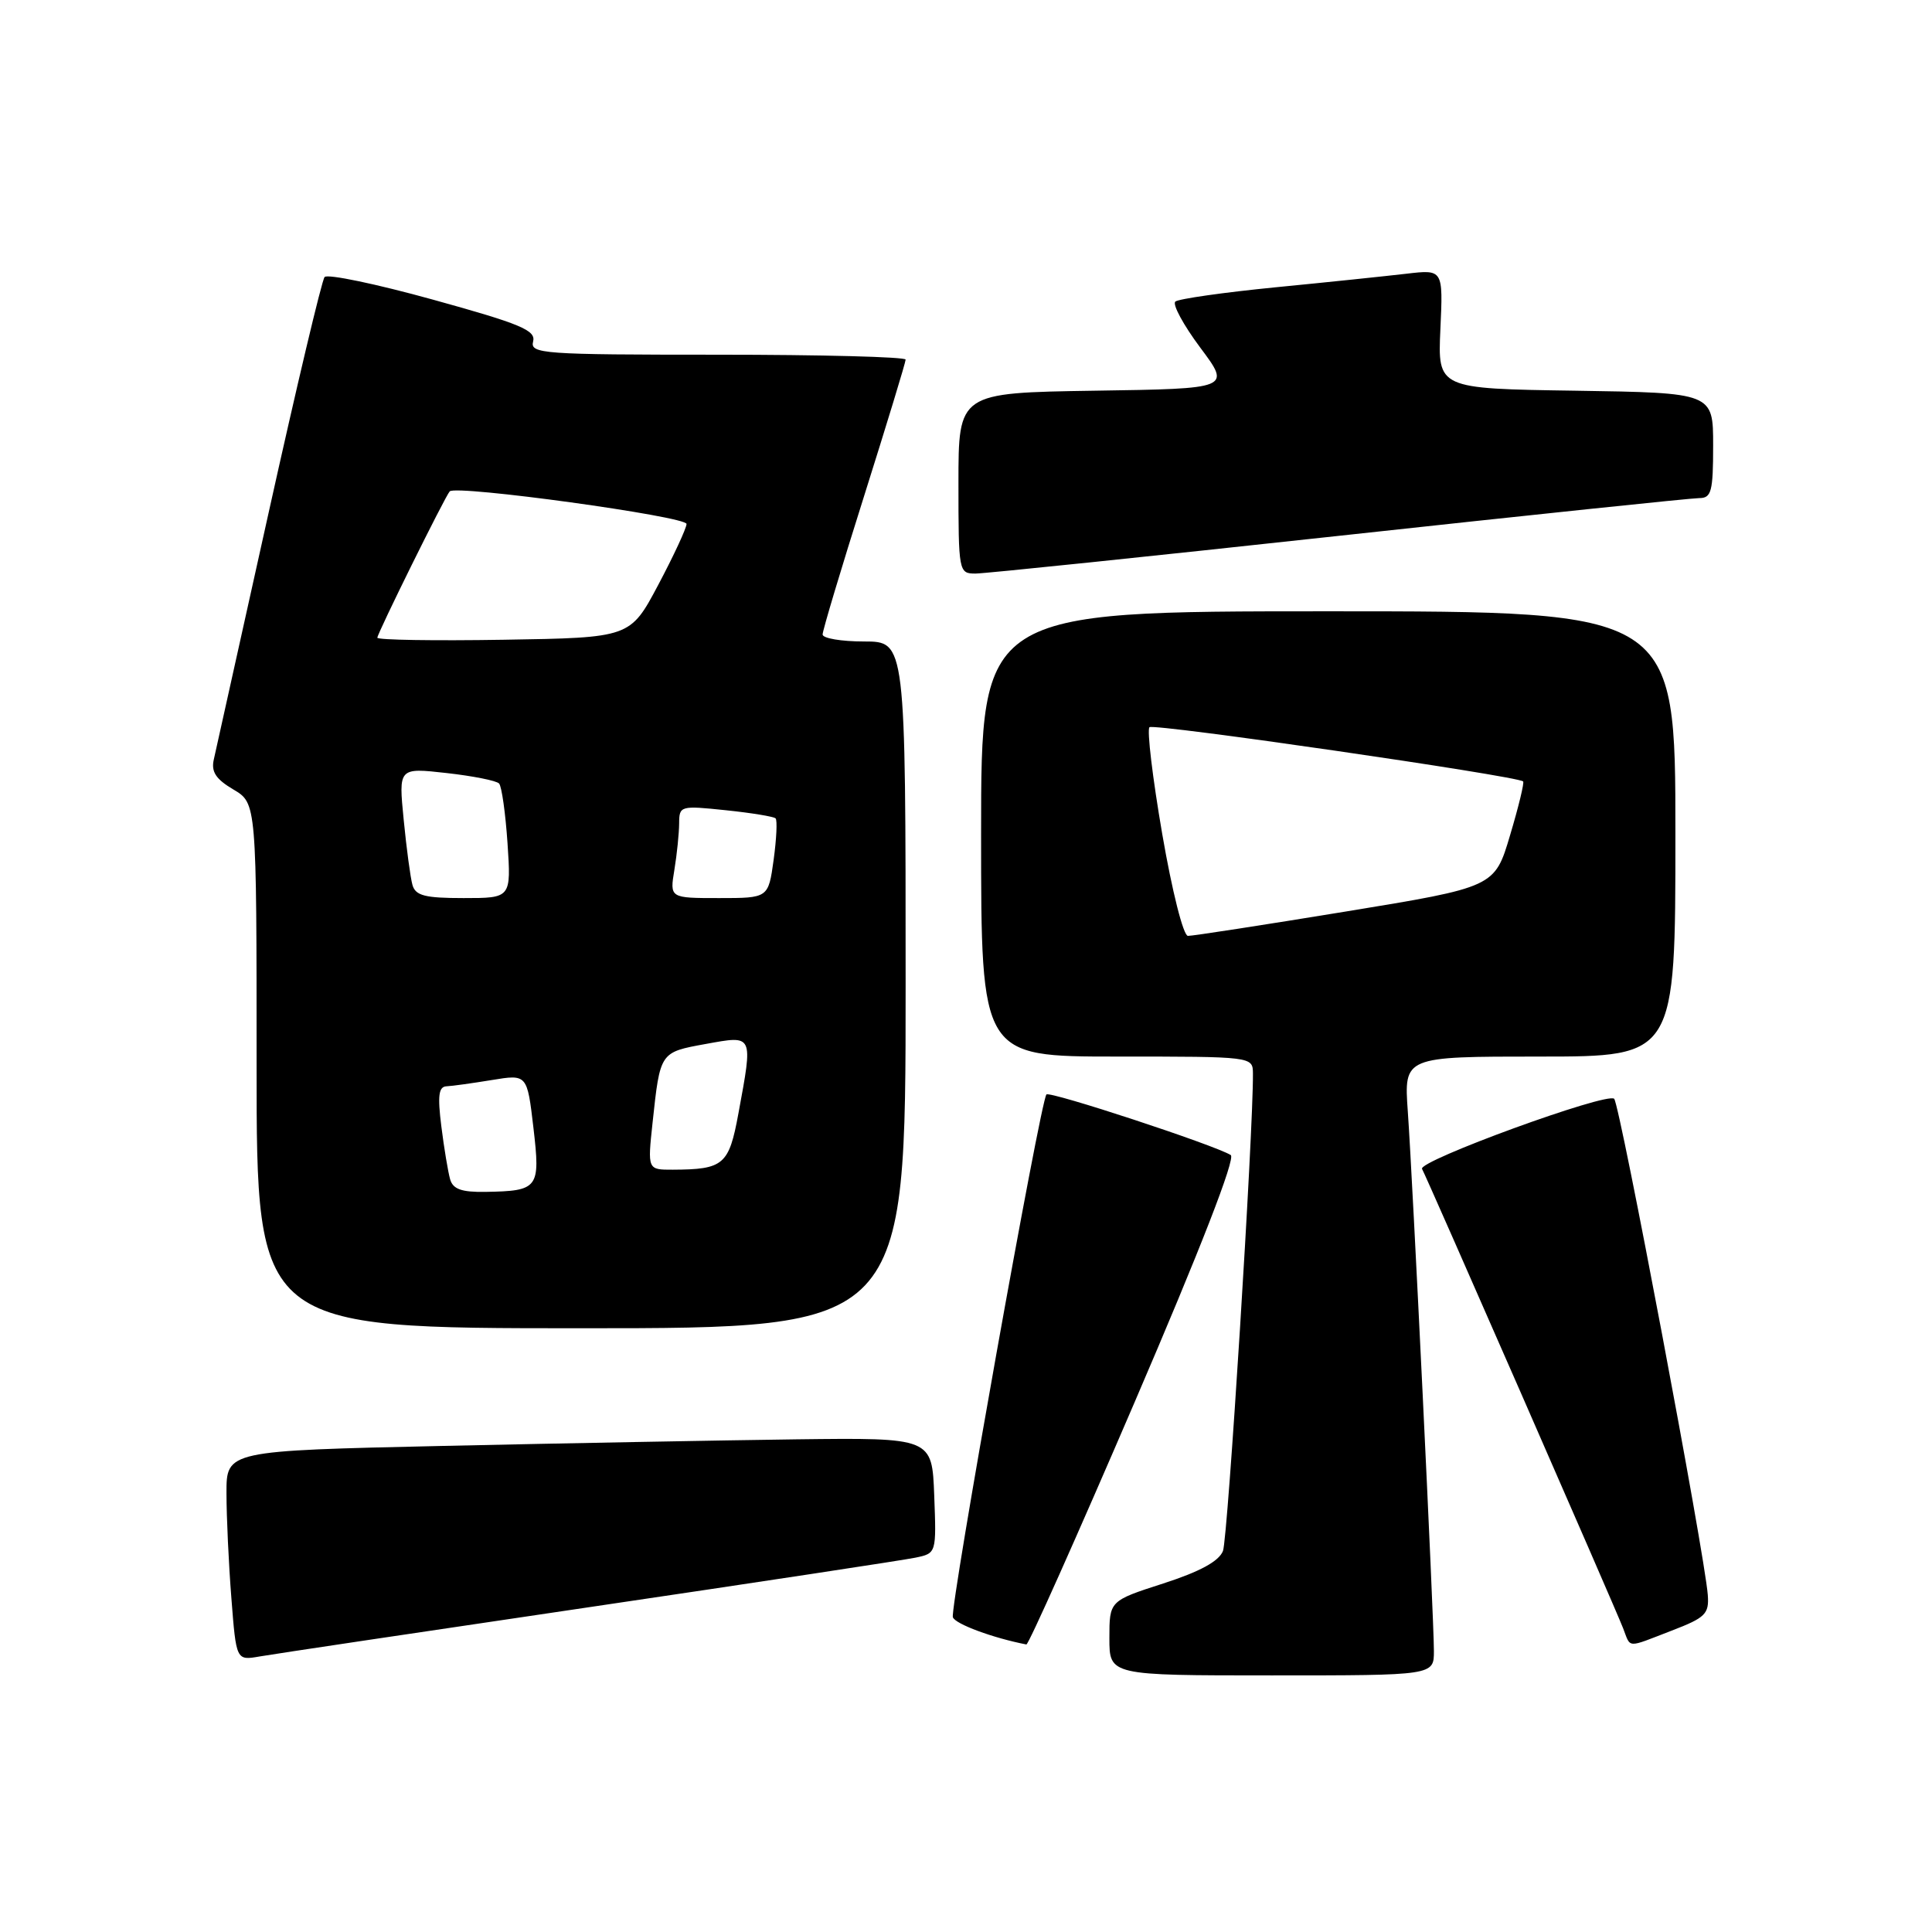 <?xml version="1.0" encoding="UTF-8" standalone="no"?>
<!DOCTYPE svg PUBLIC "-//W3C//DTD SVG 1.1//EN" "http://www.w3.org/Graphics/SVG/1.1/DTD/svg11.dtd" >
<svg xmlns="http://www.w3.org/2000/svg" xmlns:xlink="http://www.w3.org/1999/xlink" version="1.1" viewBox="0 0 256 256">
 <g >
 <path fill="currentColor"
d=" M 190.00 218.77 C 190.00 214.43 187.19 156.37 186.54 147.25 C 186.03 140.00 186.03 140.00 204.01 140.00 C 222.00 140.00 222.00 140.00 222.00 110.50 C 222.00 81.00 222.00 81.00 176.00 81.00 C 130.00 81.00 130.00 81.00 130.00 110.50 C 130.00 140.00 130.00 140.00 148.00 140.00 C 165.99 140.00 166.00 140.00 166.02 142.25 C 166.08 149.96 162.69 203.86 162.05 205.51 C 161.51 206.88 159.00 208.25 154.13 209.82 C 147.00 212.12 147.00 212.12 147.00 217.06 C 147.00 222.00 147.00 222.00 168.50 222.00 C 190.00 222.00 190.00 222.00 190.00 218.77 Z  M 78.00 212.97 C 100.28 209.68 119.76 206.72 121.29 206.40 C 124.08 205.82 124.08 205.82 123.79 198.16 C 123.50 190.50 123.50 190.50 105.50 190.72 C 95.60 190.85 74.56 191.24 58.75 191.59 C 30.00 192.23 30.00 192.23 30.01 197.86 C 30.01 200.96 30.30 207.22 30.66 211.77 C 31.30 220.03 31.30 220.03 34.40 219.49 C 36.10 219.19 55.73 216.26 78.00 212.97 Z  M 150.32 185.85 C 159.08 165.48 163.75 153.46 163.08 153.05 C 160.93 151.72 139.12 144.55 138.66 145.02 C 137.87 145.81 125.85 213.04 126.26 214.29 C 126.56 215.19 131.60 217.05 136.00 217.90 C 136.28 217.95 142.72 203.53 150.32 185.85 Z  M 221.50 216.07 C 225.98 214.35 226.48 213.86 226.29 211.33 C 225.89 205.96 214.67 146.50 213.89 145.60 C 213.05 144.64 187.79 153.85 188.43 154.89 C 188.92 155.70 213.94 212.84 215.07 215.75 C 216.12 218.45 215.43 218.41 221.50 216.07 Z  M 120.00 130.50 C 120.00 85.00 120.00 85.00 114.50 85.00 C 111.47 85.00 109.00 84.58 109.00 84.07 C 109.00 83.55 111.47 75.30 114.50 65.72 C 117.52 56.14 120.00 48.01 120.00 47.65 C 120.00 47.29 108.79 47.00 95.09 47.00 C 71.86 47.00 70.22 46.88 70.64 45.25 C 71.03 43.77 69.00 42.92 57.39 39.71 C 49.85 37.62 43.38 36.27 43.01 36.71 C 42.64 37.14 39.30 51.23 35.58 68.00 C 31.86 84.78 28.60 99.47 28.33 100.64 C 27.96 102.26 28.60 103.24 30.92 104.61 C 34.00 106.43 34.00 106.43 34.00 141.22 C 34.00 176.00 34.00 176.00 77.00 176.00 C 120.00 176.00 120.00 176.00 120.00 130.50 Z  M 177.41 71.00 C 202.65 68.25 224.14 66.00 225.16 66.00 C 226.77 66.00 227.00 65.14 227.00 59.02 C 227.00 52.05 227.00 52.05 208.75 51.77 C 190.50 51.50 190.50 51.50 190.86 43.60 C 191.22 35.70 191.22 35.70 186.36 36.27 C 183.69 36.58 175.88 37.40 169.00 38.07 C 162.12 38.75 156.16 39.60 155.74 39.96 C 155.32 40.32 156.81 43.07 159.04 46.06 C 163.11 51.50 163.11 51.50 145.05 51.77 C 127.00 52.05 127.00 52.05 127.00 64.02 C 127.00 75.78 127.04 76.00 129.25 76.00 C 130.49 76.00 152.16 73.75 177.41 71.00 Z  M 154.00 110.50 C 152.72 103.07 151.96 96.71 152.31 96.36 C 152.84 95.82 200.91 102.80 201.82 103.54 C 202.00 103.69 201.22 106.90 200.09 110.68 C 198.05 117.55 198.05 117.55 178.27 120.79 C 167.40 122.57 158.01 124.02 157.41 124.01 C 156.80 124.01 155.31 118.10 154.00 110.50 Z  M 59.64 156.25 C 59.37 155.29 58.84 152.14 58.48 149.25 C 57.97 145.20 58.12 143.99 59.16 143.94 C 59.90 143.91 62.60 143.53 65.17 143.11 C 69.85 142.34 69.85 142.34 70.68 149.42 C 71.62 157.47 71.37 157.81 64.32 157.93 C 61.15 157.98 60.01 157.57 59.64 156.25 Z  M 86.47 148.75 C 87.48 139.37 87.43 139.44 93.52 138.33 C 99.88 137.18 99.79 136.98 97.84 147.56 C 96.59 154.36 95.89 154.96 89.15 154.99 C 85.80 155.00 85.80 155.00 86.47 148.75 Z  M 54.65 117.25 C 54.38 116.29 53.86 112.40 53.49 108.61 C 52.81 101.72 52.81 101.72 59.16 102.43 C 62.64 102.82 65.78 103.44 66.13 103.82 C 66.48 104.19 66.98 107.76 67.25 111.75 C 67.73 119.00 67.73 119.00 61.43 119.00 C 56.29 119.00 55.05 118.68 54.65 117.25 Z  M 89.36 115.25 C 89.70 113.19 89.98 110.42 89.99 109.11 C 90.00 106.77 90.15 106.73 96.17 107.36 C 99.56 107.71 102.53 108.20 102.77 108.44 C 103.01 108.68 102.89 111.15 102.51 113.94 C 101.81 119.00 101.81 119.00 95.28 119.00 C 88.74 119.00 88.74 119.00 89.36 115.25 Z  M 50.00 84.50 C 50.00 83.93 58.97 65.78 59.59 65.11 C 60.41 64.22 91.00 68.43 90.97 69.43 C 90.95 70.02 89.26 73.65 87.22 77.50 C 83.50 84.50 83.50 84.50 66.75 84.77 C 57.54 84.92 50.00 84.80 50.00 84.50 Z "/>
</g>
</svg>